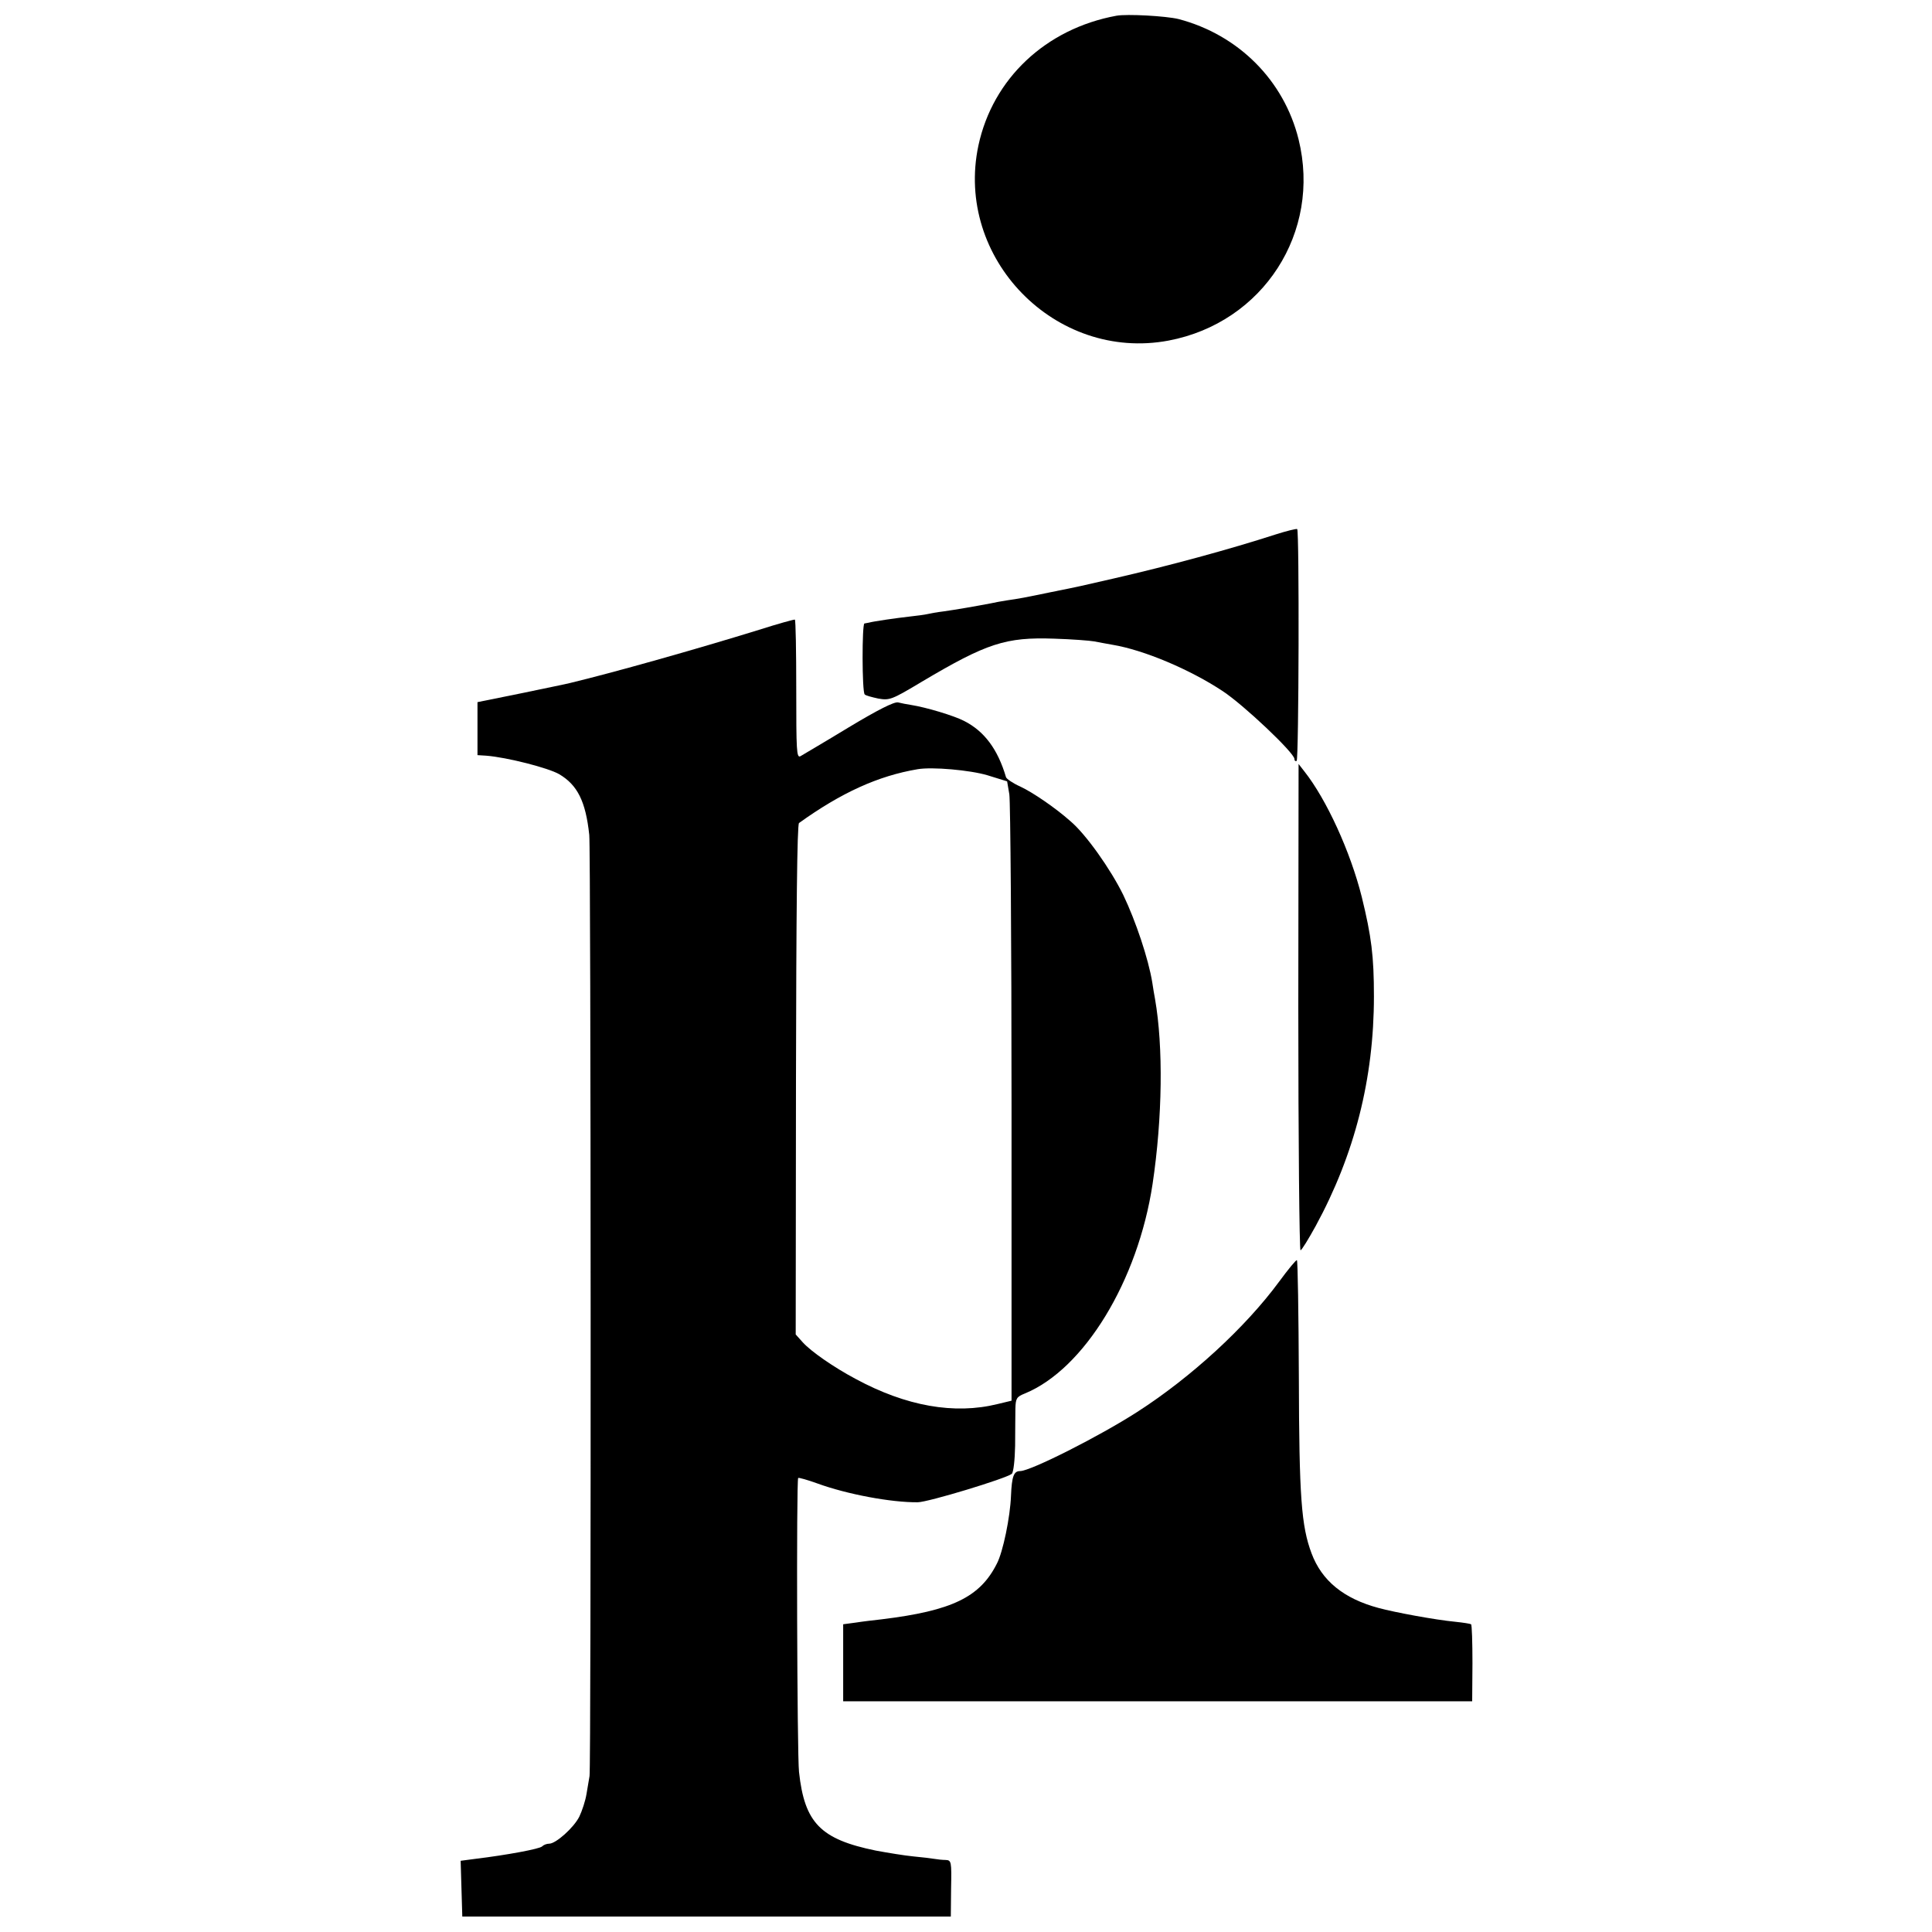 <?xml version="1.0" standalone="no"?>
<!DOCTYPE svg PUBLIC "-//W3C//DTD SVG 20010904//EN"
 "http://www.w3.org/TR/2001/REC-SVG-20010904/DTD/svg10.dtd">
<svg version="1.0" xmlns="http://www.w3.org/2000/svg"
 width="700pt" height="700pt" viewBox="0 0 700 700"
 preserveAspectRatio="xMidYMid meet">
<g transform="translate(0,700) scale(0.1,-0.1)"
fill="#000000" stroke="none">
<path d="M4045 6943 c-256 -47 -448 -228 -500 -470 -87 -409 279 -784 689
-707 343 65 554 393 471 729 -53 214 -218 379 -435 436 -45 11 -187 19 -225
12z"/>
<path d="M4620 5063 c-164 -53 -384 -113 -585 -159 -122 -28 -120 -28 -225
-49 -101 -21 -118 -24 -160 -30 -20 -3 -47 -8 -60 -11 -52 -10 -127 -23 -170
-29 -25 -3 -52 -8 -60 -10 -8 -2 -37 -6 -65 -9 -45 -5 -129 -17 -147 -22 -5
-1 -11 -2 -16 -3 -9 -1 -9 -248 1 -257 3 -4 26 -10 49 -15 41 -7 48 -5 158 61
236 140 304 162 479 156 64 -2 130 -7 146 -10 17 -3 46 -9 65 -12 115 -19 282
-90 400 -168 76 -50 260 -224 260 -246 0 -6 3 -9 8 -7 8 5 10 833 2 840 -3 2
-39 -7 -80 -20z"/>
<path d="M2750 4718 c-233 -72 -528 -155 -686 -193 -11 -3 -90 -19 -176 -37
l-158 -32 0 -96 0 -96 32 -2 c75 -6 224 -44 264 -67 66 -39 96 -98 109 -220 6
-50 7 -3383 1 -3410 -2 -11 -7 -40 -11 -65 -4 -25 -16 -61 -26 -82 -20 -40
-85 -98 -109 -98 -9 0 -20 -4 -26 -10 -9 -9 -127 -31 -242 -45 l-53 -7 3 -101
3 -101 885 0 885 0 1 102 c2 98 1 102 -20 103 -11 0 -30 2 -41 4 -11 2 -46 6
-77 9 -31 3 -92 13 -135 21 -200 41 -258 100 -278 285 -7 61 -10 1058 -3 1065
2 2 34 -7 70 -20 107 -39 267 -69 363 -68 37 0 320 86 341 103 6 6 11 49 12
102 0 51 1 112 1 134 1 37 4 43 34 55 215 88 410 408 463 759 36 240 39 498 9
670 -3 14 -7 41 -10 60 -14 86 -60 223 -105 317 -46 94 -136 221 -192 268 -54
48 -136 104 -181 125 -27 12 -50 28 -52 34 -30 102 -79 167 -152 204 -37 19
-136 49 -193 58 -14 2 -34 6 -46 9 -14 3 -72 -26 -180 -91 -87 -53 -166 -99
-174 -104 -14 -7 -15 21 -15 242 0 137 -2 251 -5 253 -3 1 -61 -15 -130 -37z
m828 -527 l71 -22 8 -47 c4 -26 8 -531 8 -1122 l0 -1075 -50 -12 c-157 -39
-332 -8 -515 91 -79 42 -161 99 -191 132 l-26 29 1 923 c1 603 4 925 11 930
153 110 287 171 430 195 52 9 189 -3 253 -22z"/>
<path d="M4704 3351 c0 -485 4 -881 8 -881 4 0 28 39 55 88 141 259 211 534
211 832 0 146 -9 217 -44 360 -41 164 -128 354 -208 455 l-21 27 -1 -881z"/>
<path d="M4635 2357 c-122 -166 -319 -347 -515 -473 -135 -87 -386 -214 -424
-214 -23 0 -30 -19 -33 -90 -3 -77 -29 -203 -51 -245 -61 -122 -163 -171 -417
-202 -27 -3 -70 -8 -95 -12 l-45 -6 0 -140 0 -139 1140 0 1139 0 1 138 c0 76
-2 139 -5 141 -3 2 -28 6 -57 9 -73 7 -219 34 -278 50 -127 34 -206 99 -243
198 -37 99 -45 203 -46 640 -1 230 -4 420 -7 422 -2 3 -31 -32 -64 -77z"/>
</g>
</svg>
